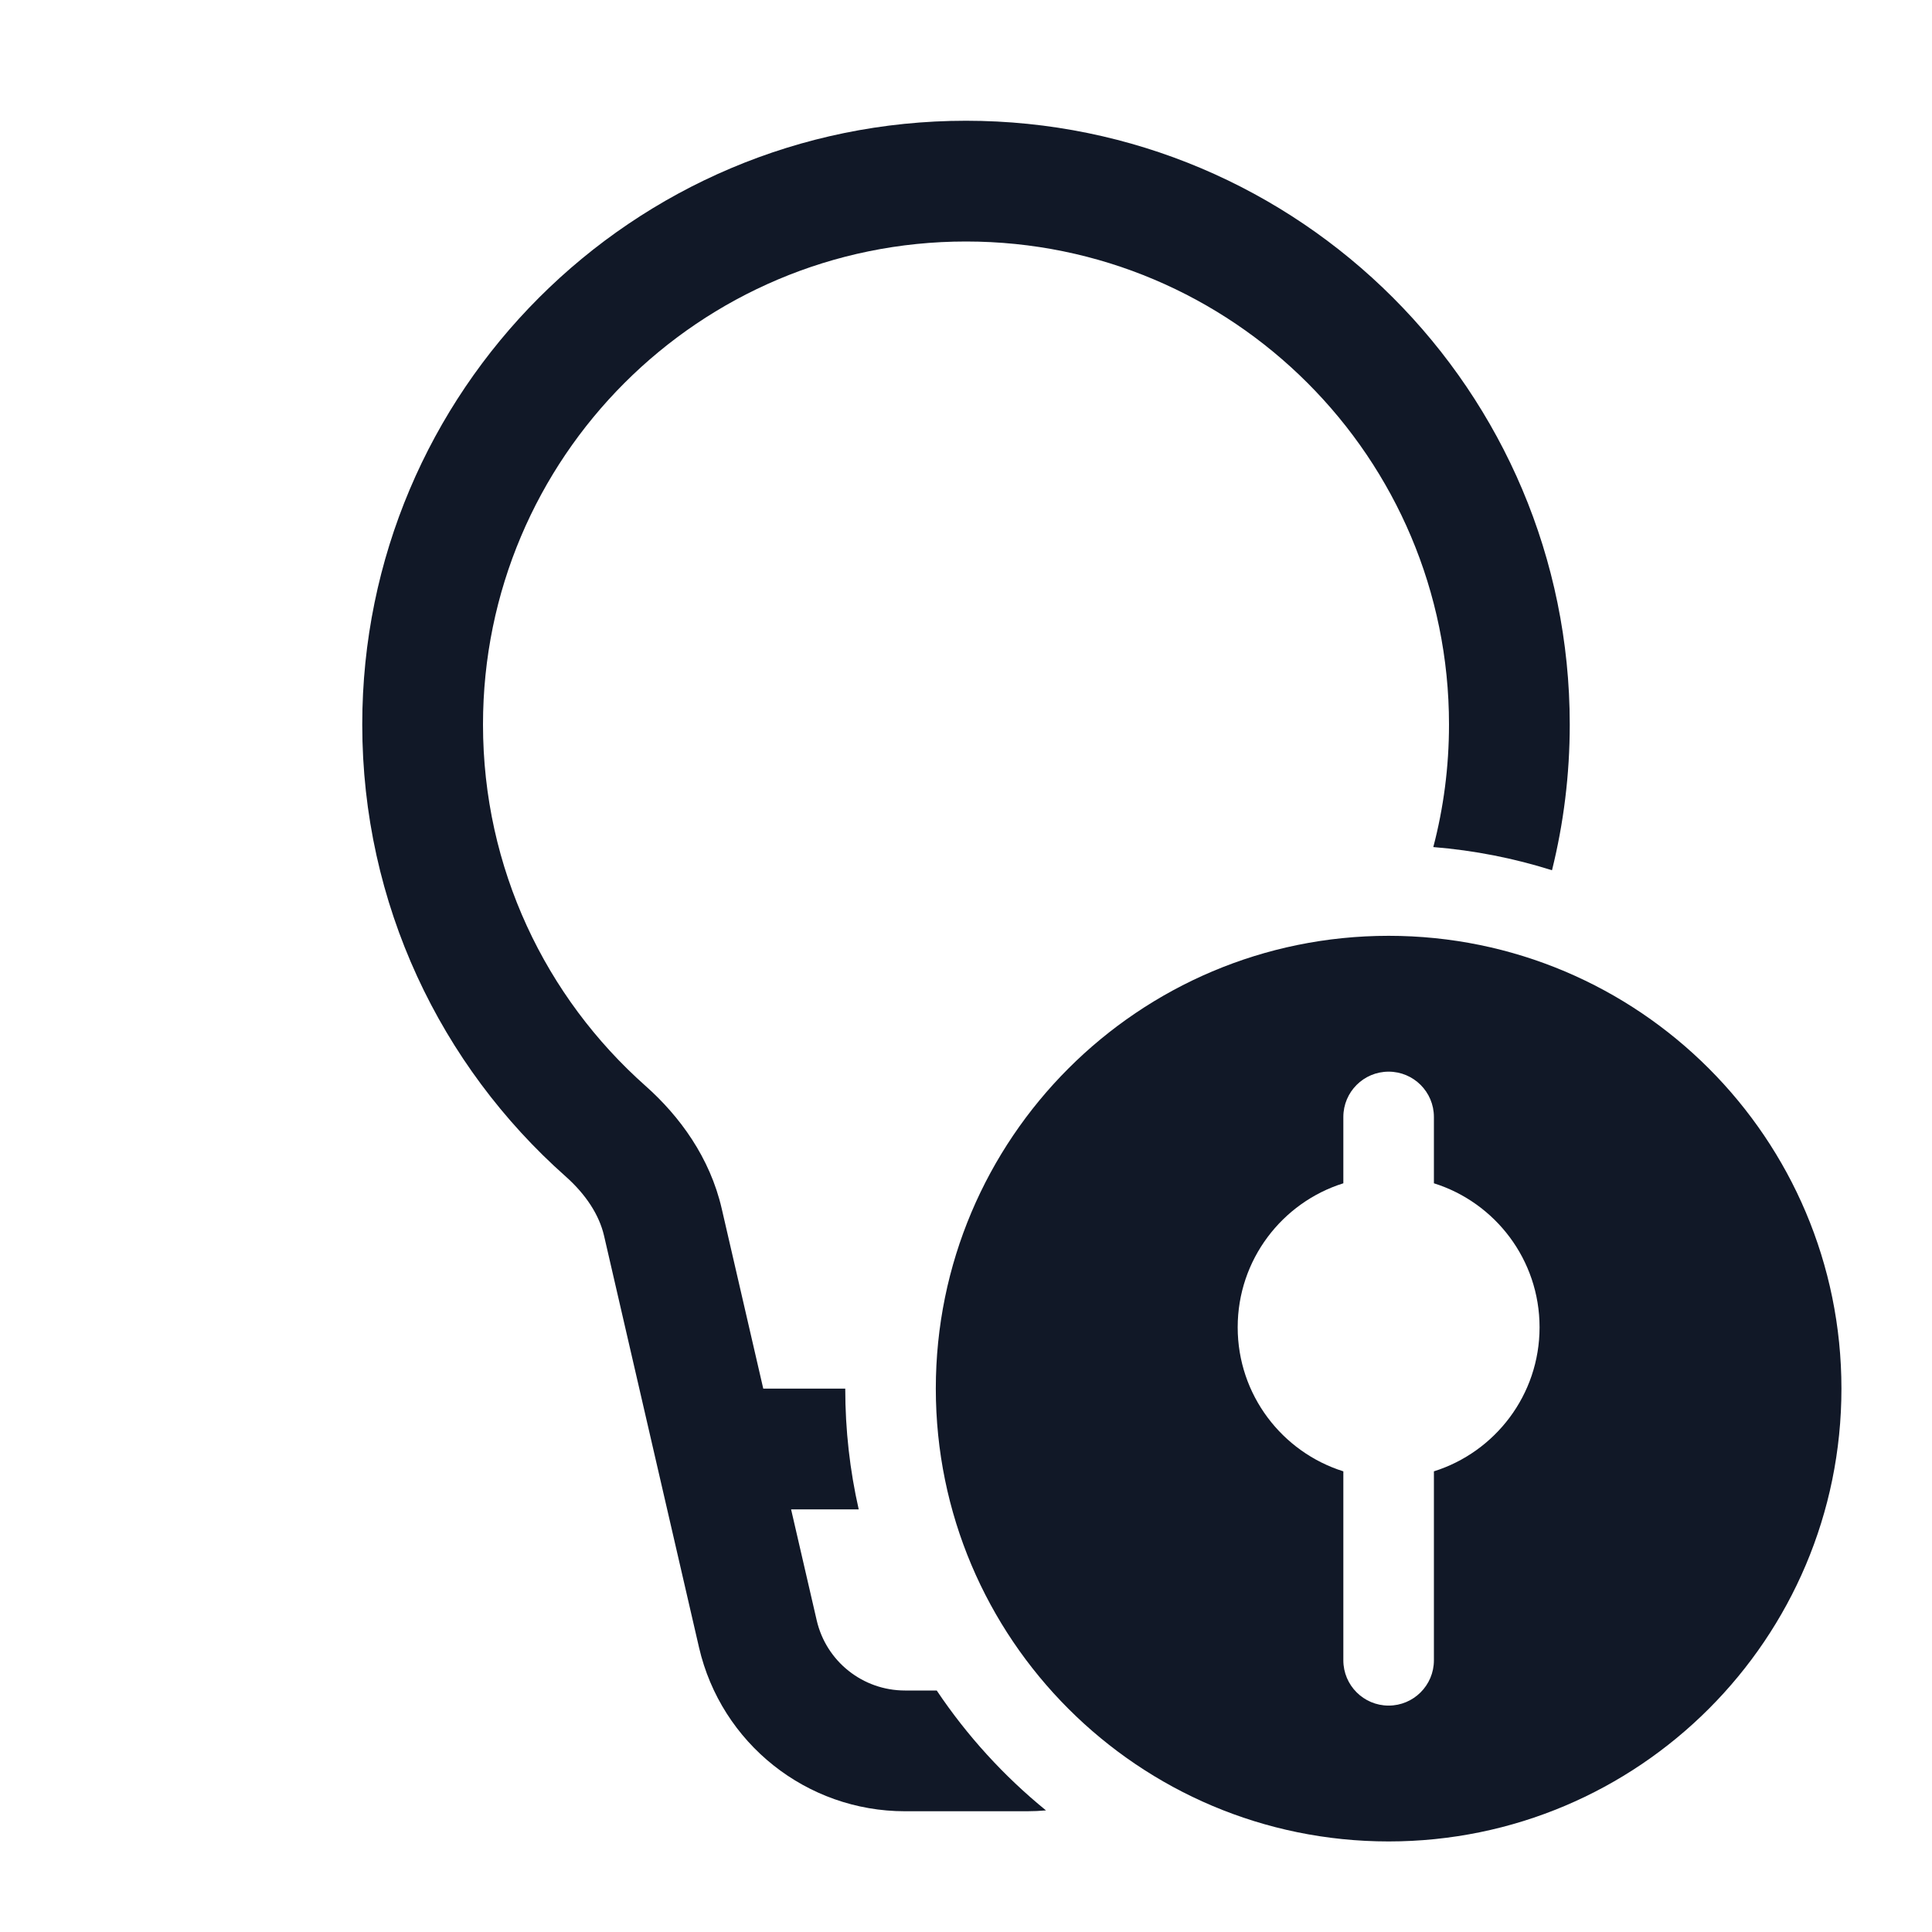 <svg width="32" height="32" viewBox="0 0 32 32" fill="none" xmlns="http://www.w3.org/2000/svg">
<path d="M8 12C8 7.582 11.582 4 16 4C20.418 4 24 7.582 24 12C24 12.701 23.91 13.382 23.74 14.03C24.42 14.085 25.078 14.216 25.706 14.414C25.898 13.641 26 12.832 26 12C26 6.477 21.523 2 16 2C10.477 2 6 6.477 6 12C6 14.977 7.302 17.651 9.365 19.482C9.708 19.786 9.926 20.127 10.005 20.468L11.578 27.287C11.945 28.875 13.359 30 14.989 30H17.011C17.117 30 17.222 29.995 17.325 29.986C16.628 29.419 16.017 28.749 15.515 28H14.989C14.29 28 13.684 27.518 13.527 26.837L13.103 25H14.223C14.077 24.357 14 23.687 14 23H12.642L11.954 20.019C11.759 19.174 11.26 18.49 10.692 17.986C9.039 16.519 8 14.382 8 12Z" fill="#111827"/>
<path d="M30.5 23C30.5 27.142 27.142 30.5 23 30.5C18.858 30.5 15.5 27.142 15.5 23C15.5 18.858 18.858 15.5 23 15.5C27.142 15.5 30.5 18.858 30.5 23ZM23 17.75C22.586 17.75 22.25 18.086 22.25 18.5V19.599C21.236 19.917 20.5 20.865 20.5 21.984C20.5 23.104 21.236 24.051 22.25 24.37V27.5C22.25 27.914 22.586 28.25 23 28.25C23.414 28.25 23.75 27.914 23.75 27.5V24.37C24.764 24.051 25.5 23.104 25.5 21.984C25.5 20.865 24.764 19.917 23.75 19.599V18.5C23.75 18.086 23.414 17.75 23 17.75Z" fill="#111827"/>
</svg>
